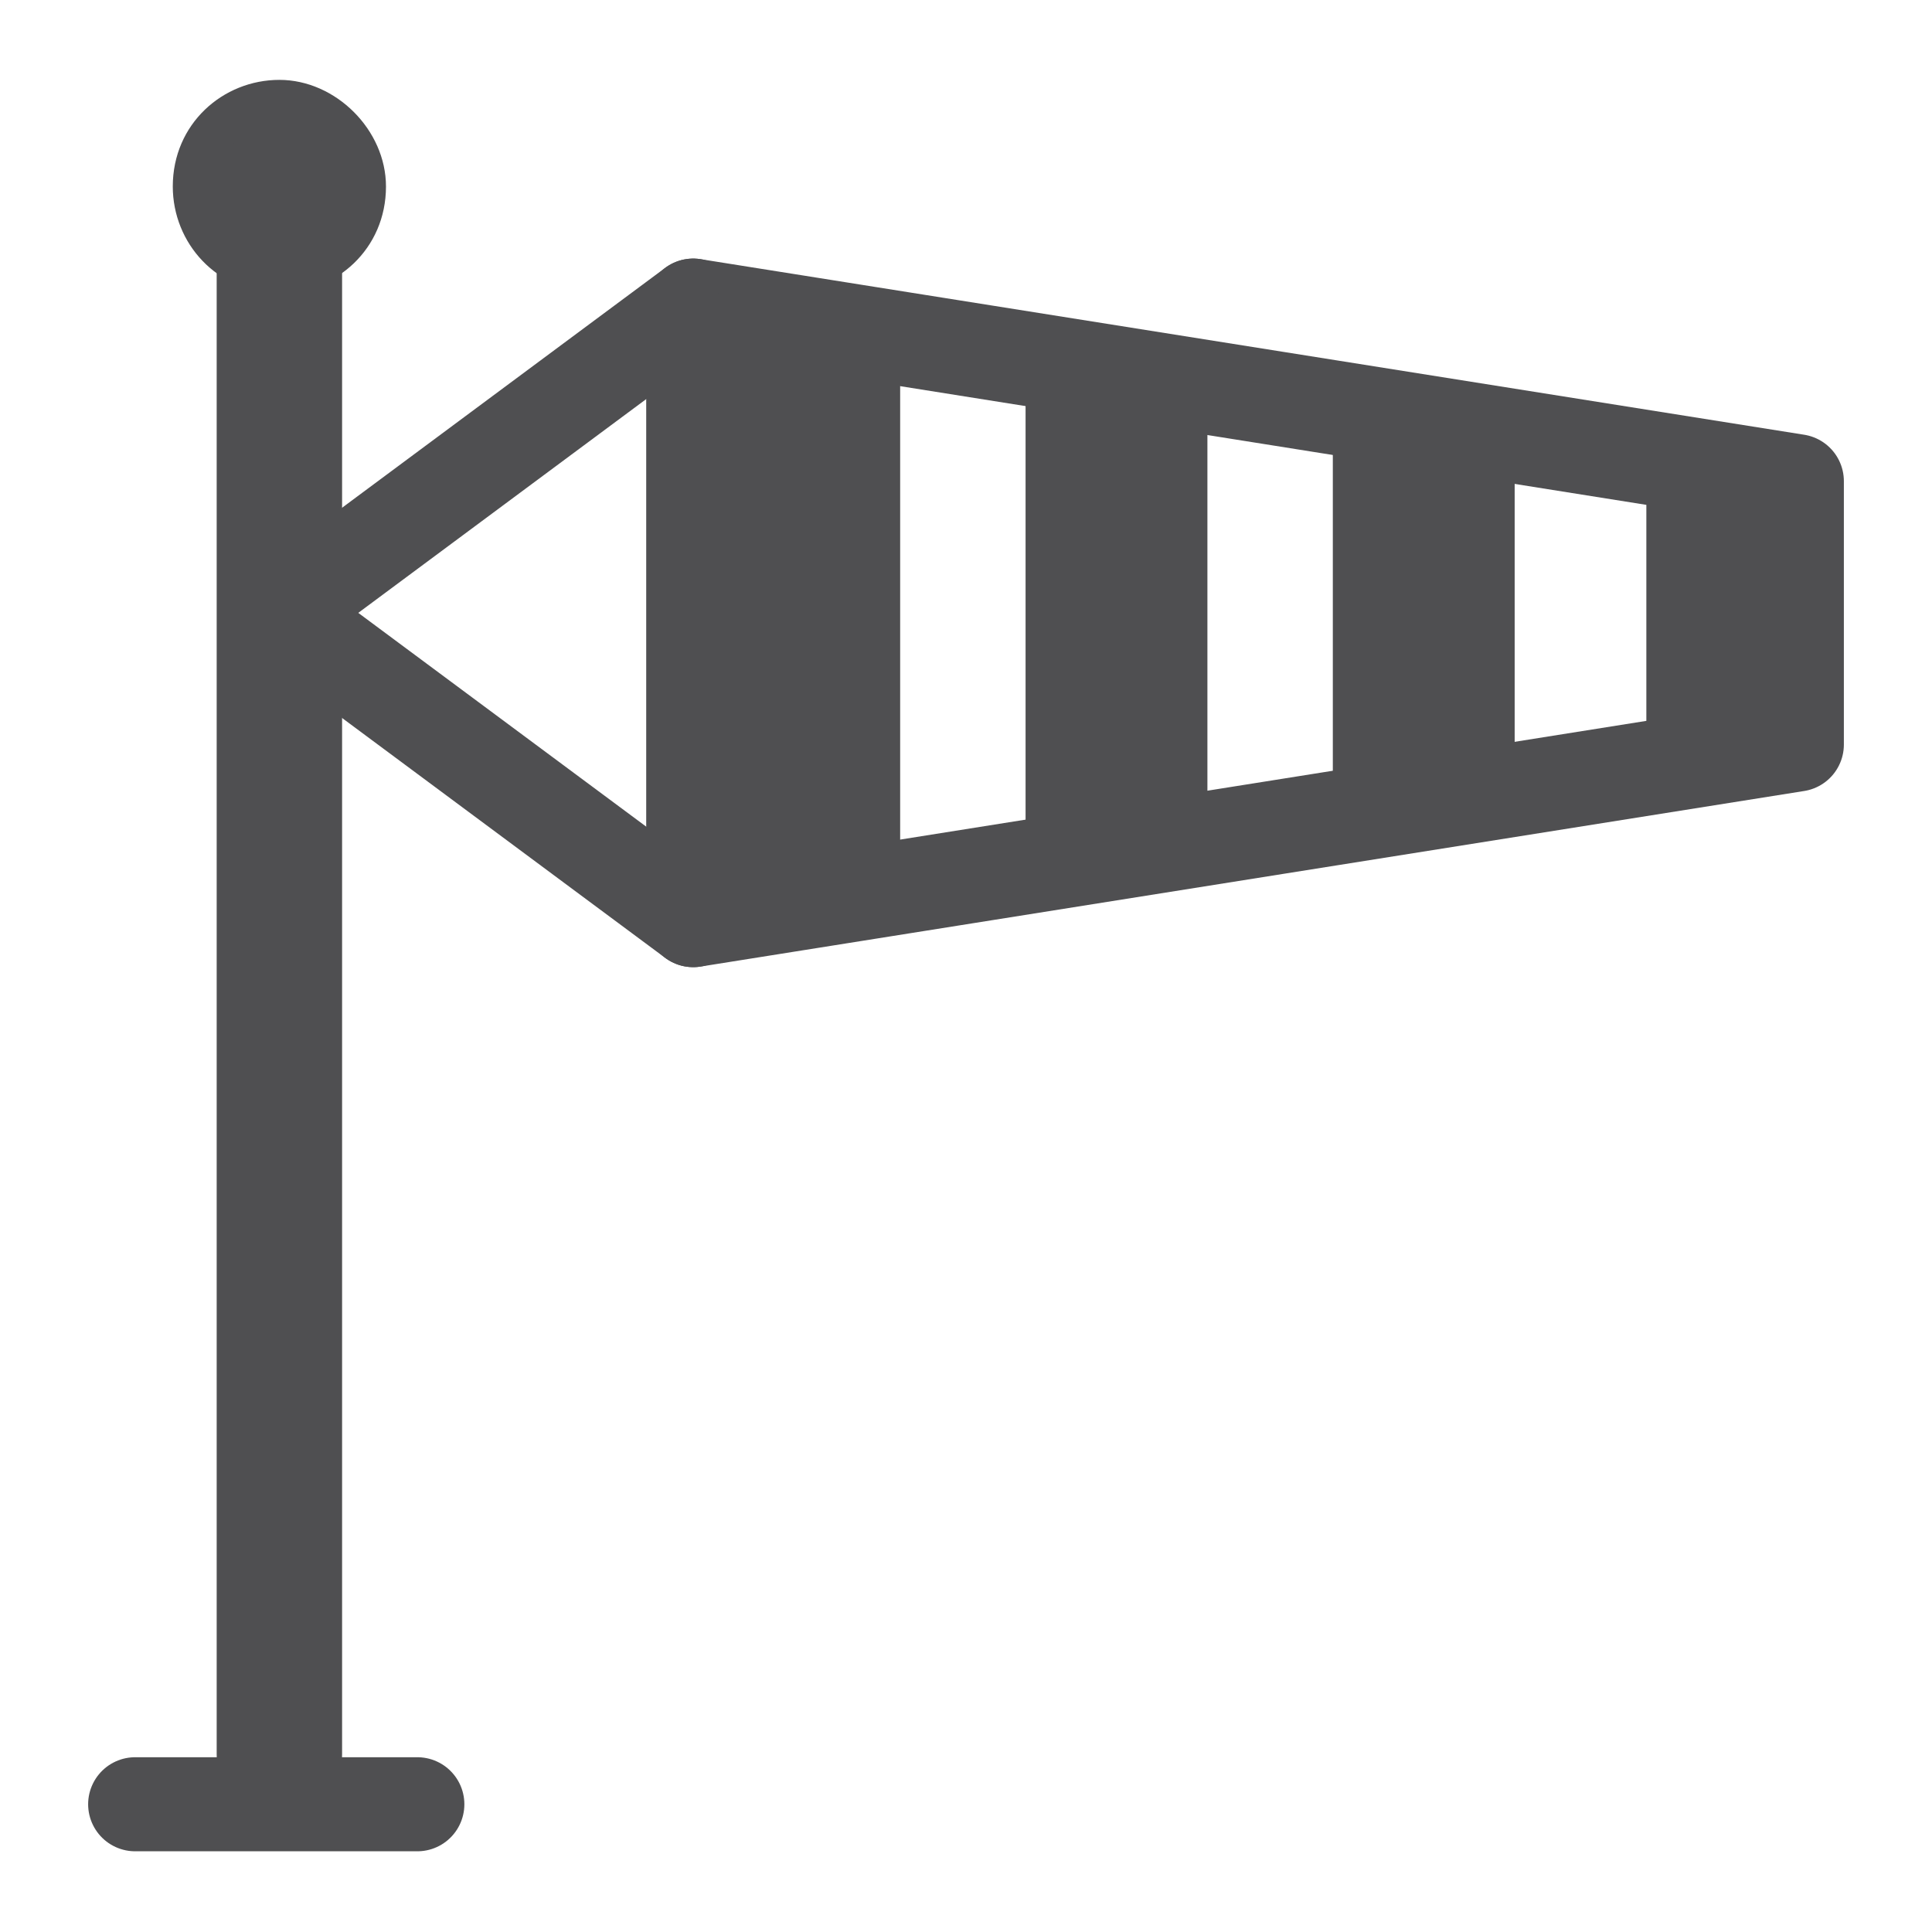 <?xml version="1.0" encoding="UTF-8" standalone="no"?>
<!-- Generator: Adobe Illustrator 22.0.0, SVG Export Plug-In . SVG Version: 6.00 Build 0)  -->

<svg
   xmlns:dc="http://purl.org/dc/elements/1.1/"
   xmlns:cc="http://creativecommons.org/ns#"
   xmlns:rdf="http://www.w3.org/1999/02/22-rdf-syntax-ns#"
   xmlns:svg="http://www.w3.org/2000/svg"
   xmlns="http://www.w3.org/2000/svg"
   xmlns:sodipodi="http://sodipodi.sourceforge.net/DTD/sodipodi-0.dtd"
   xmlns:inkscape="http://www.inkscape.org/namespaces/inkscape"
   version="1.0"
   id="Capa_1"
   x="0px"
   y="0px"
   viewBox="0 0 73.7 73.7"
   style="enable-background:new 0 0 73.7 73.7;"
   xml:space="preserve"
   sodipodi:docname="4_wind2.svg"
   inkscape:version="0.92.2 5c3e80d, 2017-08-06"
   inkscape:export-filename="/Users/lorenzo/Documents/Travail/12-PRESTATIONS/Maru/Evols 2/notifs/weather/4_wind2.png"
   inkscape:export-xdpi="150"
   inkscape:export-ydpi="150"><defs
     id="defs1835" /><sodipodi:namedview
     pagecolor="#ffffff"
     bordercolor="#666666"
     borderopacity="1"
     objecttolerance="10"
     gridtolerance="10"
     guidetolerance="10"
     inkscape:pageopacity="0"
     inkscape:pageshadow="2"
     inkscape:window-width="794"
     inkscape:window-height="776"
     id="namedview1833"
     showgrid="false"
     inkscape:zoom="3.2021711"
     inkscape:cx="36.849998"
     inkscape:cy="36.849998"
     inkscape:window-x="337"
     inkscape:window-y="12"
     inkscape:window-maximized="0"
     inkscape:current-layer="Capa_1" /><style
     type="text/css"
     id="style1796">
	.st0{fill:#4F4F51;}
	.st1{fill:none;stroke:#4F4F51;stroke-width:1.5;stroke-linecap:round;stroke-linejoin:round;stroke-miterlimit:10;}
	.st2{fill:none;stroke:#4F4F51;stroke-width:2;stroke-linecap:round;stroke-linejoin:round;stroke-miterlimit:10;}
	.st3{fill:none;stroke:#4F4F51;stroke-width:2;stroke-miterlimit:10;}
	.st4{fill:none;stroke:#4F4F51;stroke-width:1.5;stroke-miterlimit:10;}
	.st5{fill:none;stroke:#4F4F51;stroke-linecap:round;stroke-linejoin:round;stroke-miterlimit:10;}
	.st6{fill:none;stroke:#4F4F51;stroke-width:0.75;stroke-linecap:round;stroke-linejoin:round;stroke-miterlimit:10;}
	.st7{fill:none;stroke:#4F4F51;stroke-width:3;stroke-linecap:round;stroke-linejoin:round;stroke-miterlimit:10;}
	.st8{fill:none;stroke:#4F4F51;stroke-width:2.2;stroke-linecap:round;stroke-linejoin:round;stroke-miterlimit:10;}
	.st9{fill:none;stroke:#4F4F51;stroke-width:1.5;stroke-linejoin:round;stroke-miterlimit:10;}
	.st10{fill:#4F4F51;stroke:#4F4F51;stroke-linecap:round;stroke-linejoin:round;stroke-miterlimit:10;}
	.st11{fill:none;stroke:#4F4F51;stroke-linejoin:round;stroke-miterlimit:10;}
	.st12{fill:none;stroke:#4F4F51;stroke-width:0.75;stroke-linejoin:round;stroke-miterlimit:10;}
	.st13{fill:none;stroke:#4F4F51;stroke-width:0.25;stroke-linejoin:round;stroke-miterlimit:10;}
	.st14{fill:none;stroke:#4F4F51;stroke-miterlimit:10;}
</style><g
     id="g1828"
     transform="matrix(2.392,0,0,2.392,-53.448,-77.085)"><g
       id="g1820"><polygon
         style="fill:none;stroke:#4f4f51;stroke-width:1.5;stroke-linecap:round;stroke-linejoin:round;stroke-miterlimit:10"
         id="polygon1808"
         points="51,39.9 51,44.1 33.4,46.9 33.4,37.1 "
         class="st1" /><polyline
         style="fill:none;stroke:#4f4f51;stroke-width:1.5;stroke-linecap:round;stroke-linejoin:round;stroke-miterlimit:10"
         id="polyline1810"
         points="33.4,46.9 26.8,42 33.4,37.1    "
         class="st1" /><polygon
         style="fill:#4f4f51"
         id="polygon1812"
         points="36.7,37.4 36.7,46.6 33.8,47.1 33.8,36.9 "
         class="st0" /><polygon
         style="fill:#4f4f51"
         id="polygon1814"
         points="41.6,38.5 41.6,45.8 38.7,46.3 38.7,38 "
         class="st0" /><polygon
         style="fill:#4f4f51"
         id="polygon1816"
         points="46.5,39 46.5,44.8 43.6,45.3 43.6,38.5 "
         class="st0" /><polygon
         style="fill:#4f4f51"
         id="polygon1818"
         points="51.4,39.9 51.4,43.9 48.6,44.4 48.6,39.4 "
         class="st0" /></g><path
       style="fill:#4f4f51"
       inkscape:connector-curvature="0"
       id="path1822"
       d="m 28.5,35.2 c 0,1 -0.8,1.7 -1.7,1.7 -1,0 -1.7,-0.8 -1.7,-1.7 0,-1 0.8,-1.7 1.7,-1.7 0.9,0 1.7,0.8 1.7,1.7 z"
       class="st0" /><line
       style="fill:none;stroke:#4f4f51;stroke-width:2;stroke-linecap:round;stroke-linejoin:round;stroke-miterlimit:10"
       id="line1824"
       y2="60.2"
       x2="26.8"
       y1="35.2"
       x1="26.8"
       class="st2" /><line
       style="fill:none;stroke:#4f4f51;stroke-width:1.5;stroke-linecap:round;stroke-linejoin:round;stroke-miterlimit:10"
       id="line1826"
       y2="61"
       x2="29"
       y1="61"
       x1="24.5"
       class="st1" /></g></svg>